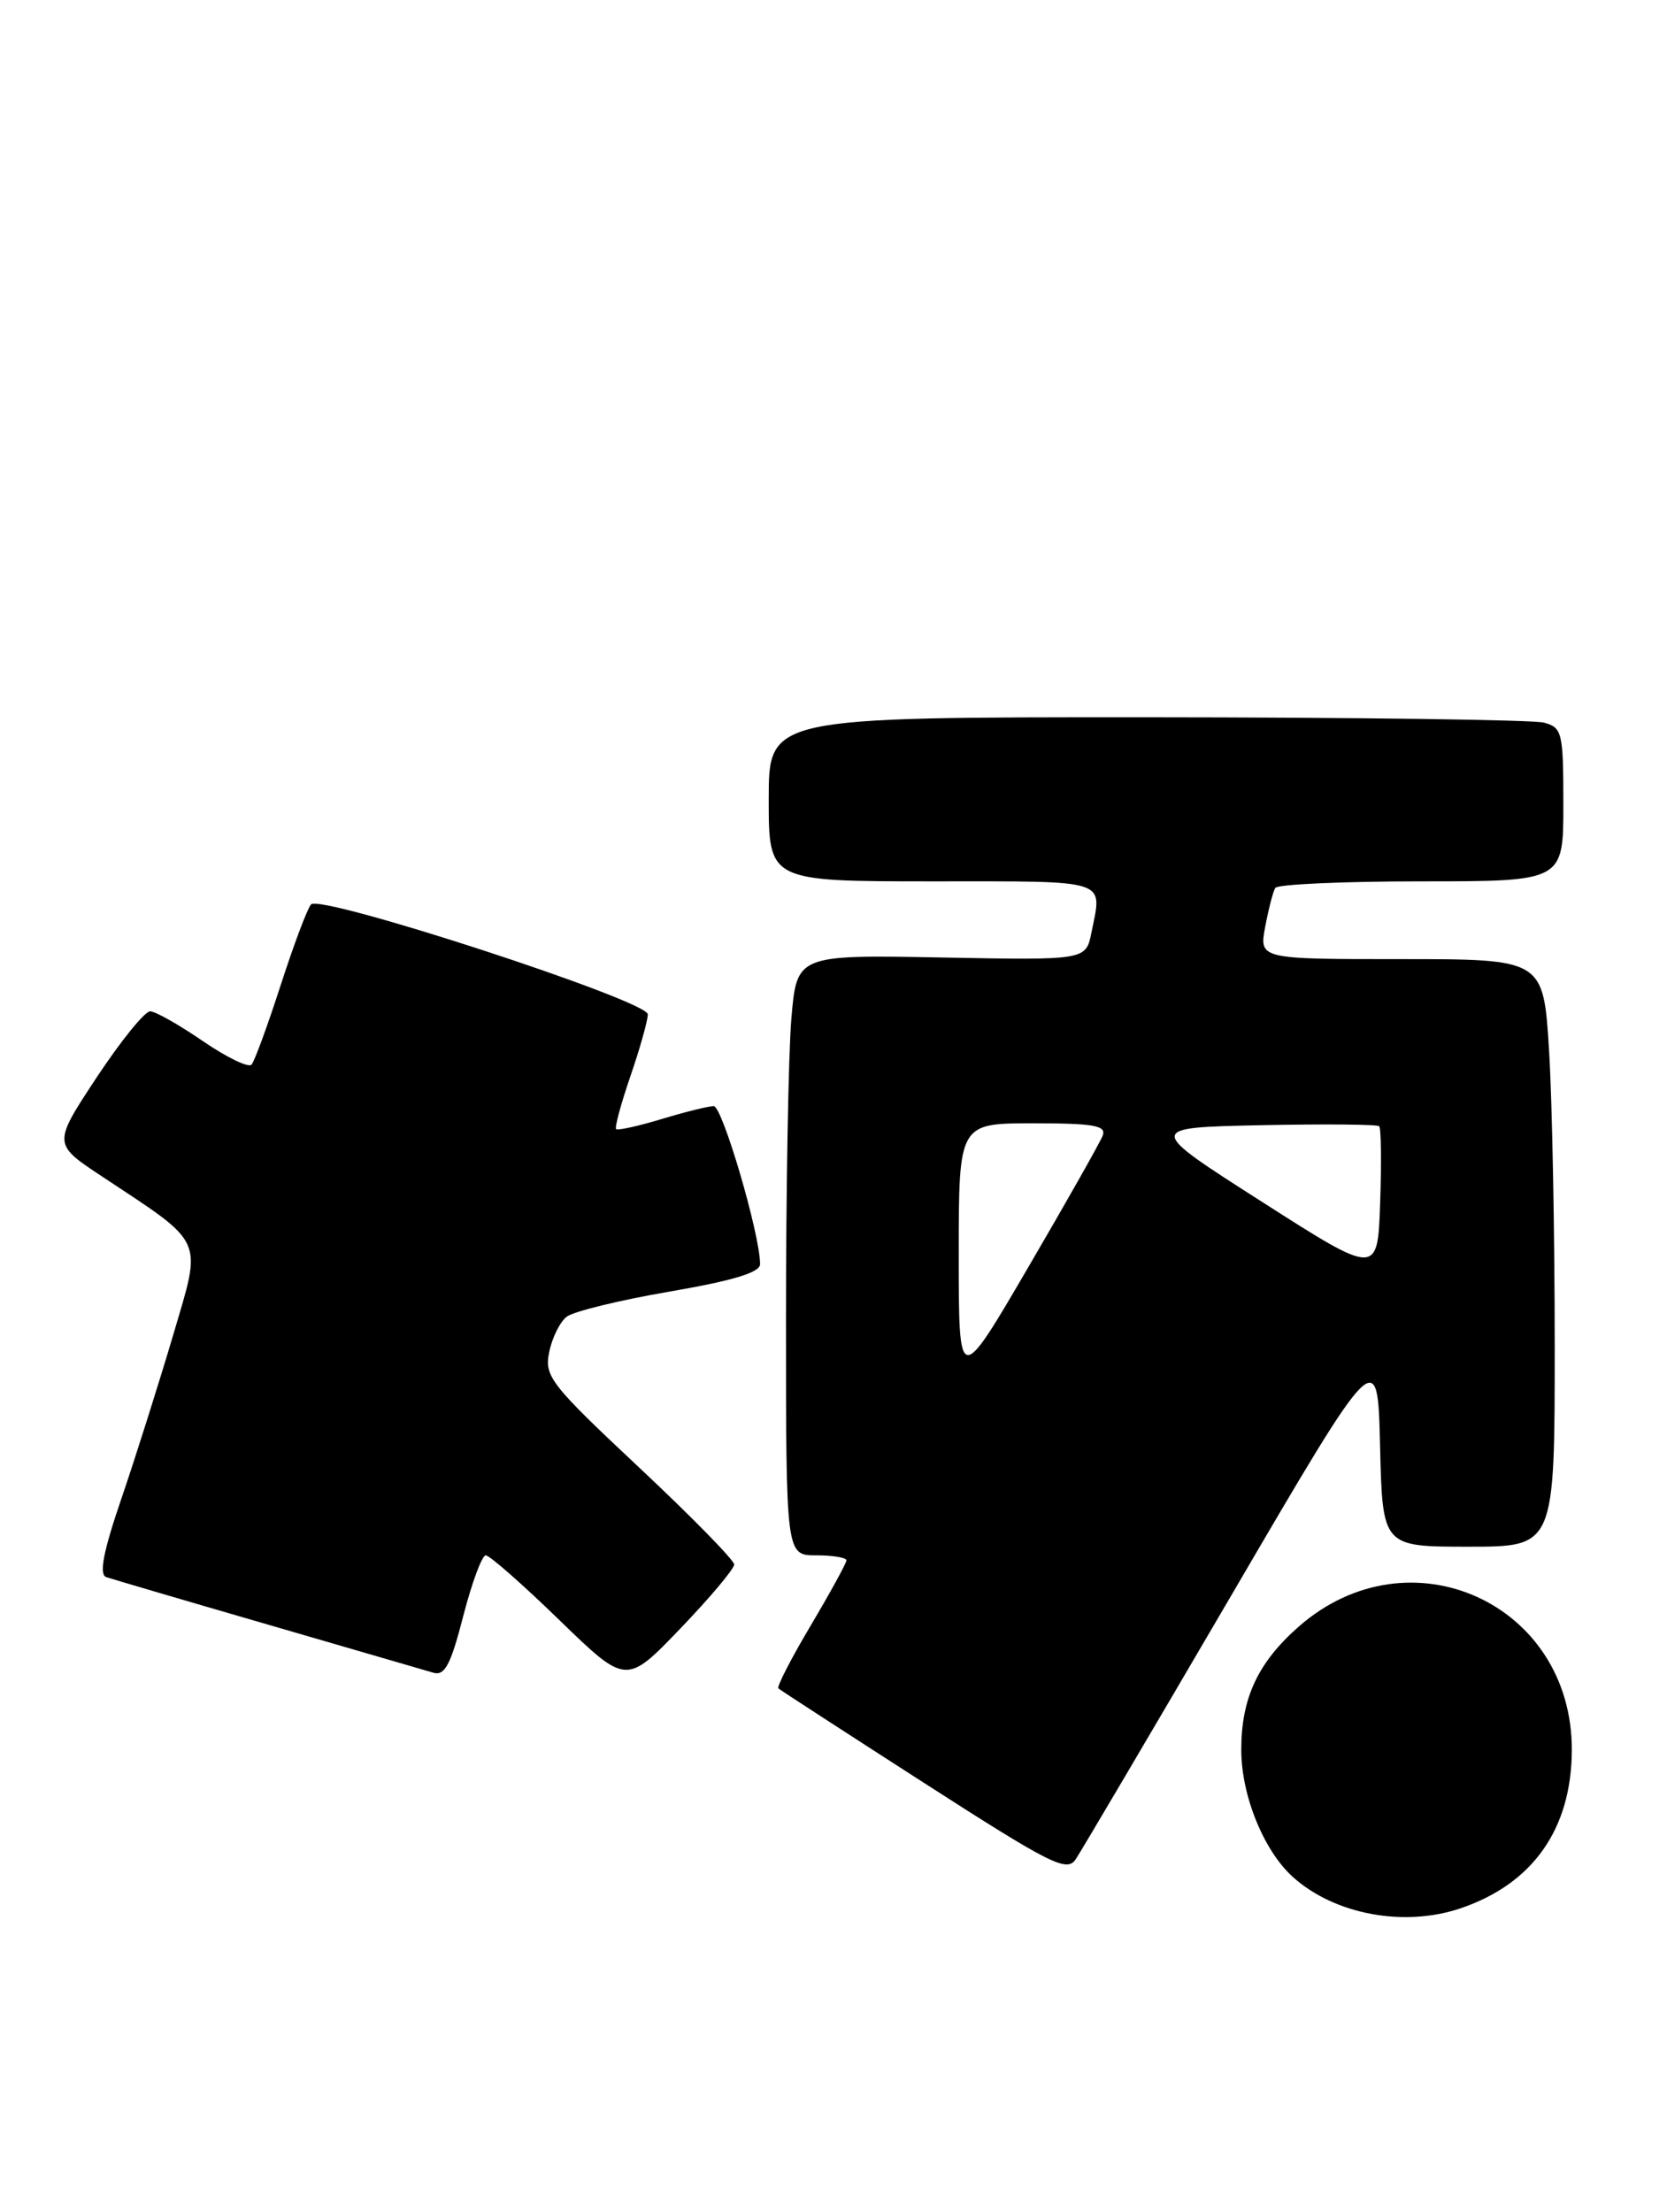 <?xml version="1.0" encoding="UTF-8" standalone="no"?>
<!DOCTYPE svg PUBLIC "-//W3C//DTD SVG 1.1//EN" "http://www.w3.org/Graphics/SVG/1.1/DTD/svg11.dtd" >
<svg xmlns="http://www.w3.org/2000/svg" xmlns:xlink="http://www.w3.org/1999/xlink" version="1.1" viewBox="0 0 193 256">
 <g >
 <path fill="currentColor"
d=" M 169.10 220.85 C 177.47 218.01 181.94 211.67 181.98 202.57 C 182.05 185.55 163.18 177.00 150.36 188.25 C 145.64 192.40 143.71 196.52 143.71 202.49 C 143.71 207.78 146.29 214.15 149.67 217.21 C 154.49 221.56 162.54 223.07 169.10 220.85 Z  M 142.59 184.58 C 159.50 155.66 159.50 155.66 159.78 167.33 C 160.06 179.00 160.06 179.00 170.03 179.00 C 180.00 179.00 180.00 179.00 180.00 155.66 C 180.00 142.82 179.71 127.52 179.35 121.66 C 178.70 111.00 178.70 111.00 162.24 111.00 C 145.78 111.00 145.78 111.00 146.48 107.26 C 146.87 105.20 147.39 103.17 147.65 102.76 C 147.91 102.34 155.52 102.00 164.56 102.00 C 181.00 102.00 181.00 102.00 181.00 93.12 C 181.00 84.75 180.87 84.20 178.75 83.63 C 177.51 83.30 156.81 83.02 132.75 83.01 C 89.00 83.00 89.00 83.00 89.00 92.50 C 89.00 102.00 89.00 102.00 108.00 102.00 C 128.68 102.00 127.62 101.66 126.36 107.94 C 125.72 111.13 125.72 111.13 108.99 110.81 C 92.25 110.50 92.25 110.50 91.62 117.90 C 91.28 121.97 91.00 137.61 91.00 152.65 C 91.00 180.00 91.00 180.00 94.50 180.00 C 96.42 180.00 98.00 180.26 98.00 180.58 C 98.00 180.89 96.14 184.28 93.87 188.11 C 91.59 191.94 89.91 195.22 90.12 195.40 C 90.33 195.59 97.90 200.50 106.94 206.31 C 121.61 215.74 123.51 216.71 124.53 215.19 C 125.16 214.26 133.28 200.49 142.59 184.58 Z  M 85.00 181.06 C 85.00 180.56 80.04 175.50 73.98 169.82 C 63.73 160.21 63.01 159.29 63.58 156.50 C 63.91 154.85 64.82 153.00 65.60 152.39 C 66.37 151.78 71.73 150.47 77.50 149.48 C 84.87 148.21 88.00 147.27 88.00 146.30 C 88.00 142.86 83.63 128.00 82.63 128.01 C 82.01 128.02 79.29 128.69 76.59 129.51 C 73.88 130.33 71.52 130.85 71.33 130.67 C 71.15 130.48 71.90 127.71 73.00 124.51 C 74.10 121.31 75.00 118.10 75.00 117.39 C 75.00 115.80 37.12 103.45 36.01 104.67 C 35.59 105.13 34.01 109.33 32.50 114.00 C 30.99 118.67 29.47 122.82 29.12 123.21 C 28.77 123.60 26.24 122.37 23.49 120.49 C 20.75 118.61 18.00 117.05 17.39 117.04 C 16.77 117.02 13.99 120.46 11.19 124.69 C 6.11 132.39 6.11 132.39 11.81 136.15 C 23.86 144.13 23.40 143.11 20.05 154.50 C 18.42 160.00 15.75 168.46 14.10 173.30 C 11.95 179.57 11.44 182.22 12.30 182.52 C 12.96 182.74 21.38 185.22 31.00 188.01 C 40.62 190.80 49.25 193.31 50.16 193.58 C 51.49 193.98 52.18 192.68 53.63 187.04 C 54.63 183.17 55.80 180.00 56.24 180.00 C 56.68 180.00 60.52 183.37 64.77 187.50 C 72.50 194.99 72.50 194.99 78.75 188.49 C 82.19 184.91 85.00 181.57 85.00 181.06 Z  M 111.00 145.22 C 111.00 130.00 111.00 130.00 119.61 130.00 C 126.63 130.00 128.11 130.26 127.67 131.42 C 127.37 132.20 123.50 139.05 119.06 146.64 C 111.00 160.44 111.00 160.44 111.00 145.22 Z  M 146.08 139.07 C 132.66 130.50 132.66 130.50 145.97 130.22 C 153.29 130.07 159.46 130.12 159.68 130.34 C 159.90 130.57 159.95 134.55 159.79 139.20 C 159.50 147.65 159.50 147.65 146.08 139.07 Z "/>
</g>
</svg>